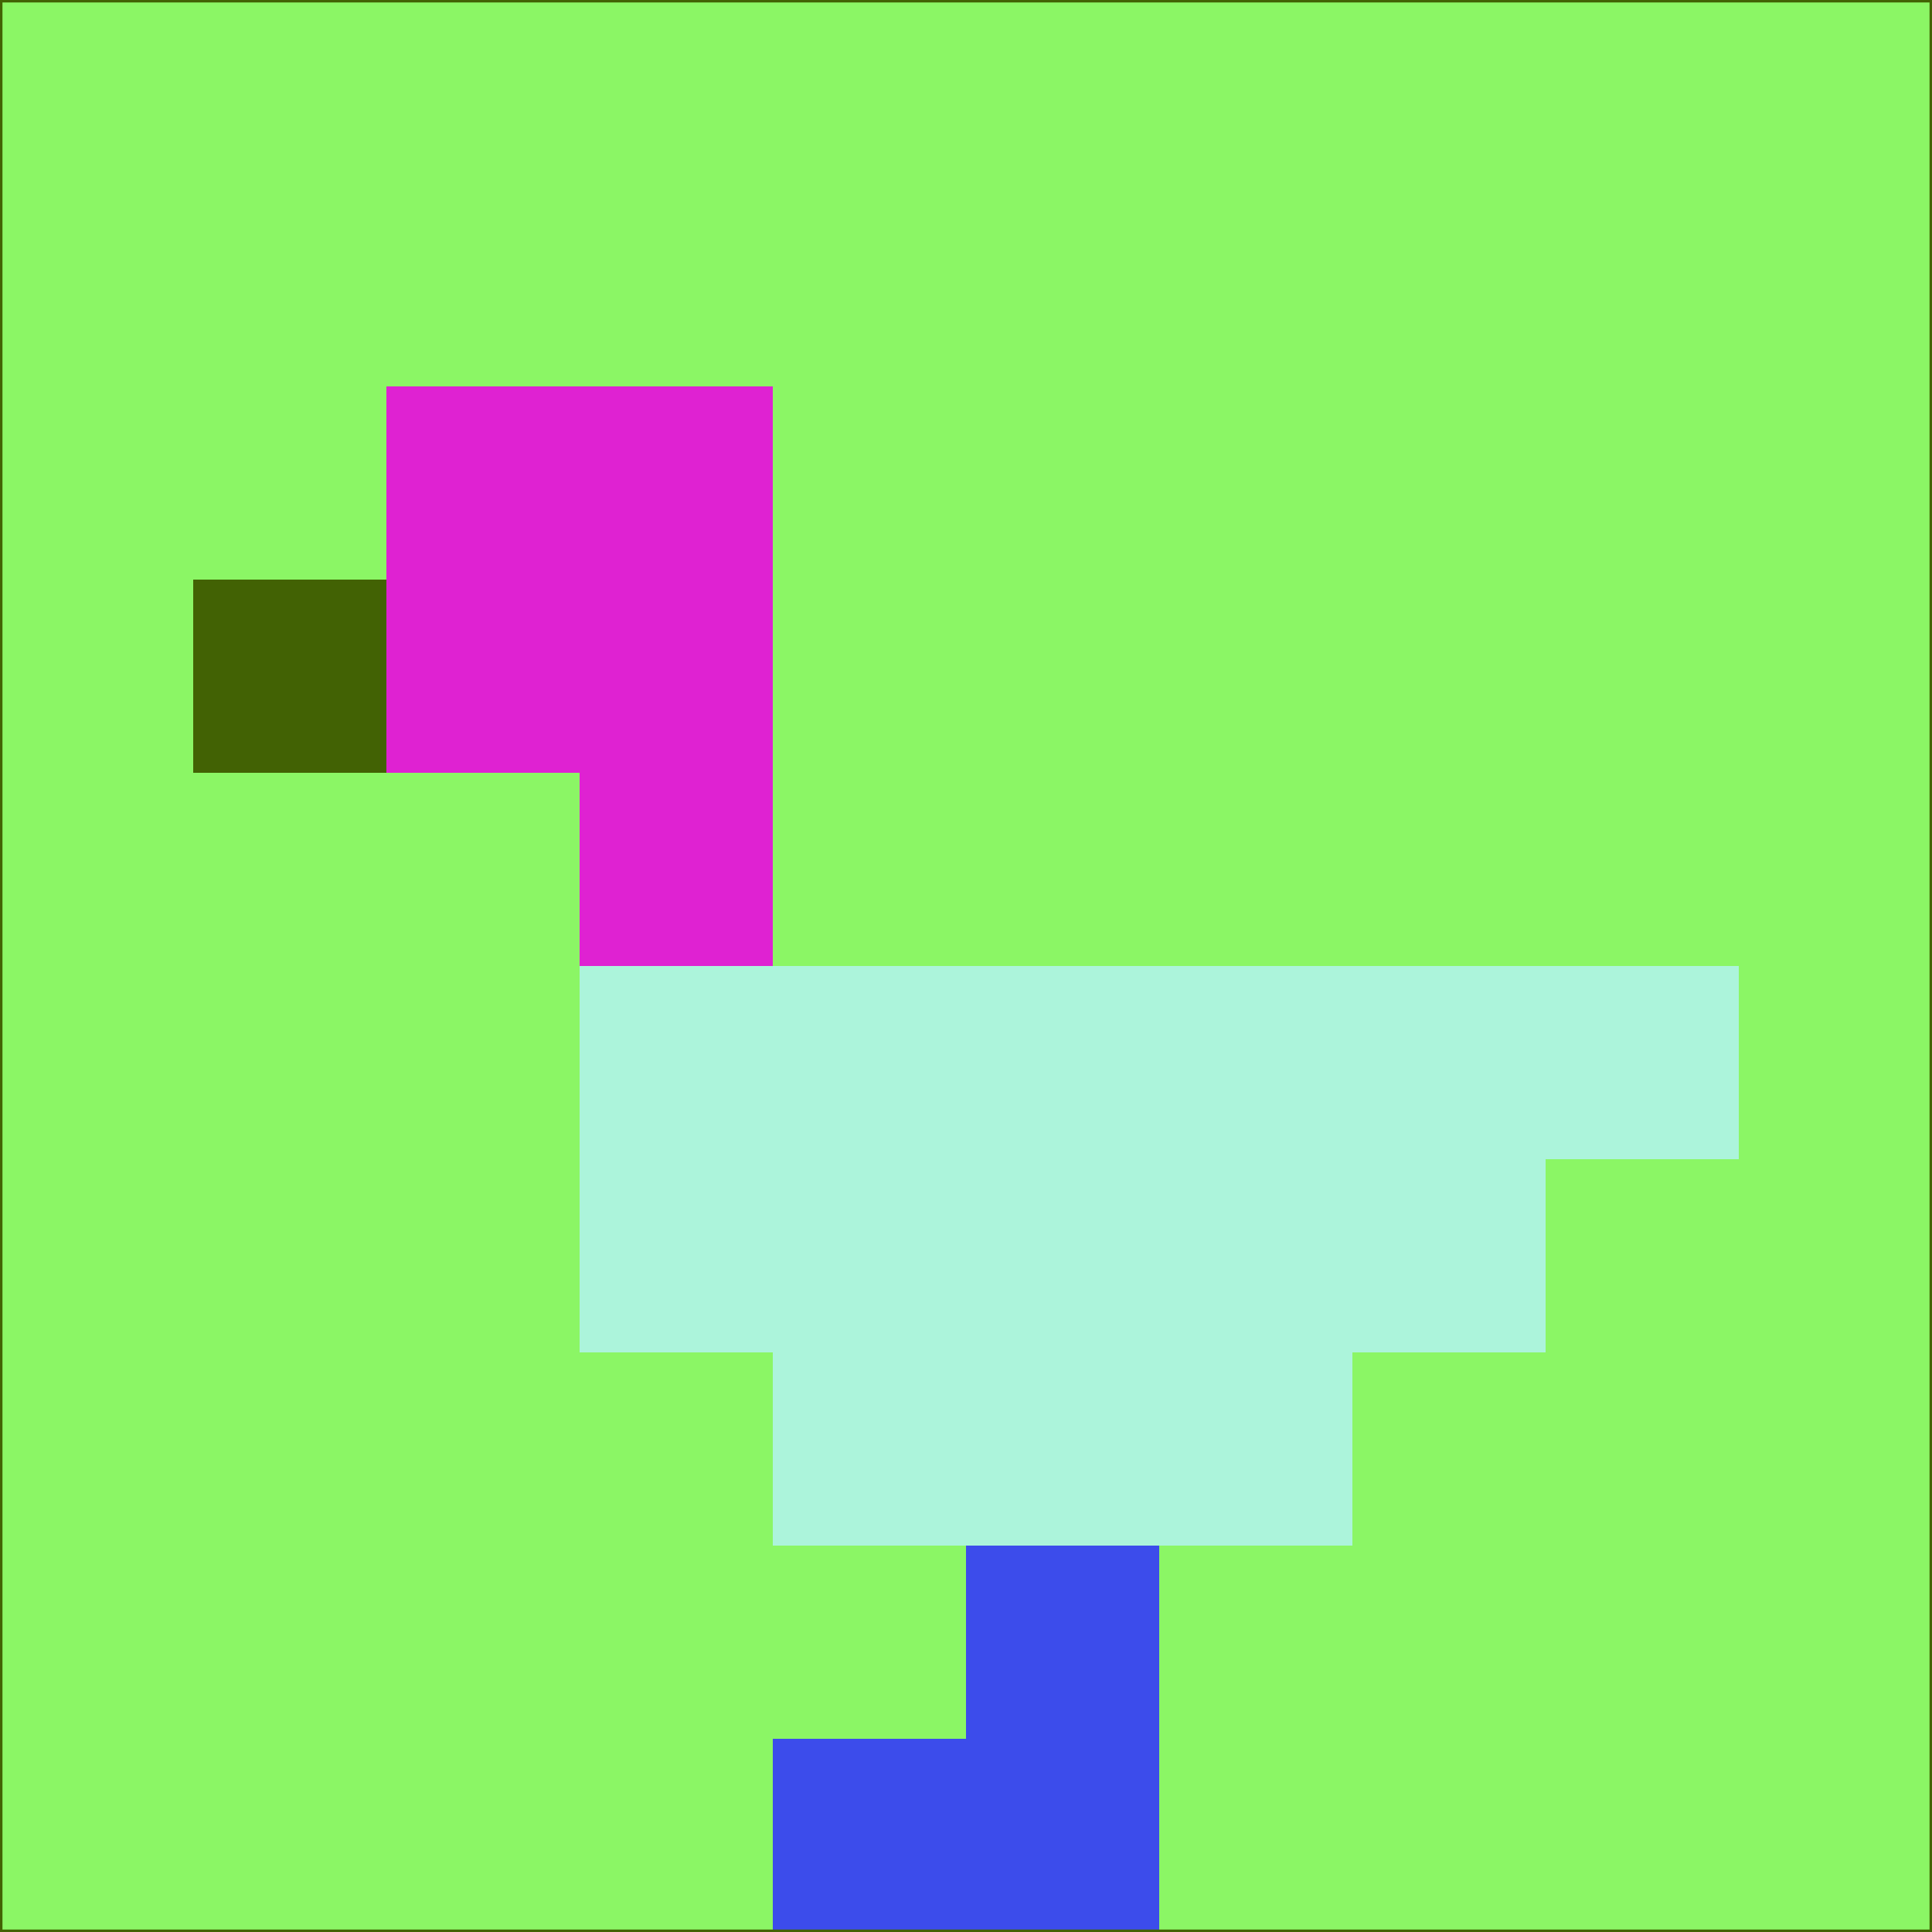 <svg xmlns="http://www.w3.org/2000/svg" version="1.1" width="785" height="785">
  <title>'goose-pfp-694263' by Dmitri Cherniak (Cyberpunk Edition)</title>
  <desc>
    seed=341428
    backgroundColor=#8bf665
    padding=20
    innerPadding=0
    timeout=500
    dimension=1
    border=false
    Save=function(){return n.handleSave()}
    frame=12

    Rendered at 2024-09-15T22:37:00.288Z
    Generated in 1ms
    Modified for Cyberpunk theme with new color scheme
  </desc>
  <defs/>
  <rect width="100%" height="100%" fill="#8bf665"/>
  <g>
    <g id="0-0">
      <rect x="0" y="0" height="785" width="785" fill="#8bf665"/>
      <g>
        <!-- Neon blue -->
        <rect id="0-0-2-2-2-2" x="157" y="157" width="157" height="157" fill="#df22d2"/>
        <rect id="0-0-3-2-1-4" x="235.5" y="157" width="78.5" height="314" fill="#df22d2"/>
        <!-- Electric purple -->
        <rect id="0-0-4-5-5-1" x="314" y="392.5" width="392.5" height="78.5" fill="#acf4db"/>
        <rect id="0-0-3-5-5-2" x="235.5" y="392.5" width="392.5" height="157" fill="#acf4db"/>
        <rect id="0-0-4-5-3-3" x="314" y="392.5" width="235.5" height="235.5" fill="#acf4db"/>
        <!-- Neon pink -->
        <rect id="0-0-1-3-1-1" x="78.5" y="235.5" width="78.5" height="78.5" fill="#426204"/>
        <!-- Cyber yellow -->
        <rect id="0-0-5-8-1-2" x="392.5" y="628" width="78.5" height="157" fill="#3c4ceb"/>
        <rect id="0-0-4-9-2-1" x="314" y="706.5" width="157" height="78.5" fill="#3c4ceb"/>
      </g>
      <rect x="0" y="0" stroke="#426204" stroke-width="2" height="785" width="785" fill="none"/>
    </g>
  </g>
  <script xmlns=""/>
</svg>